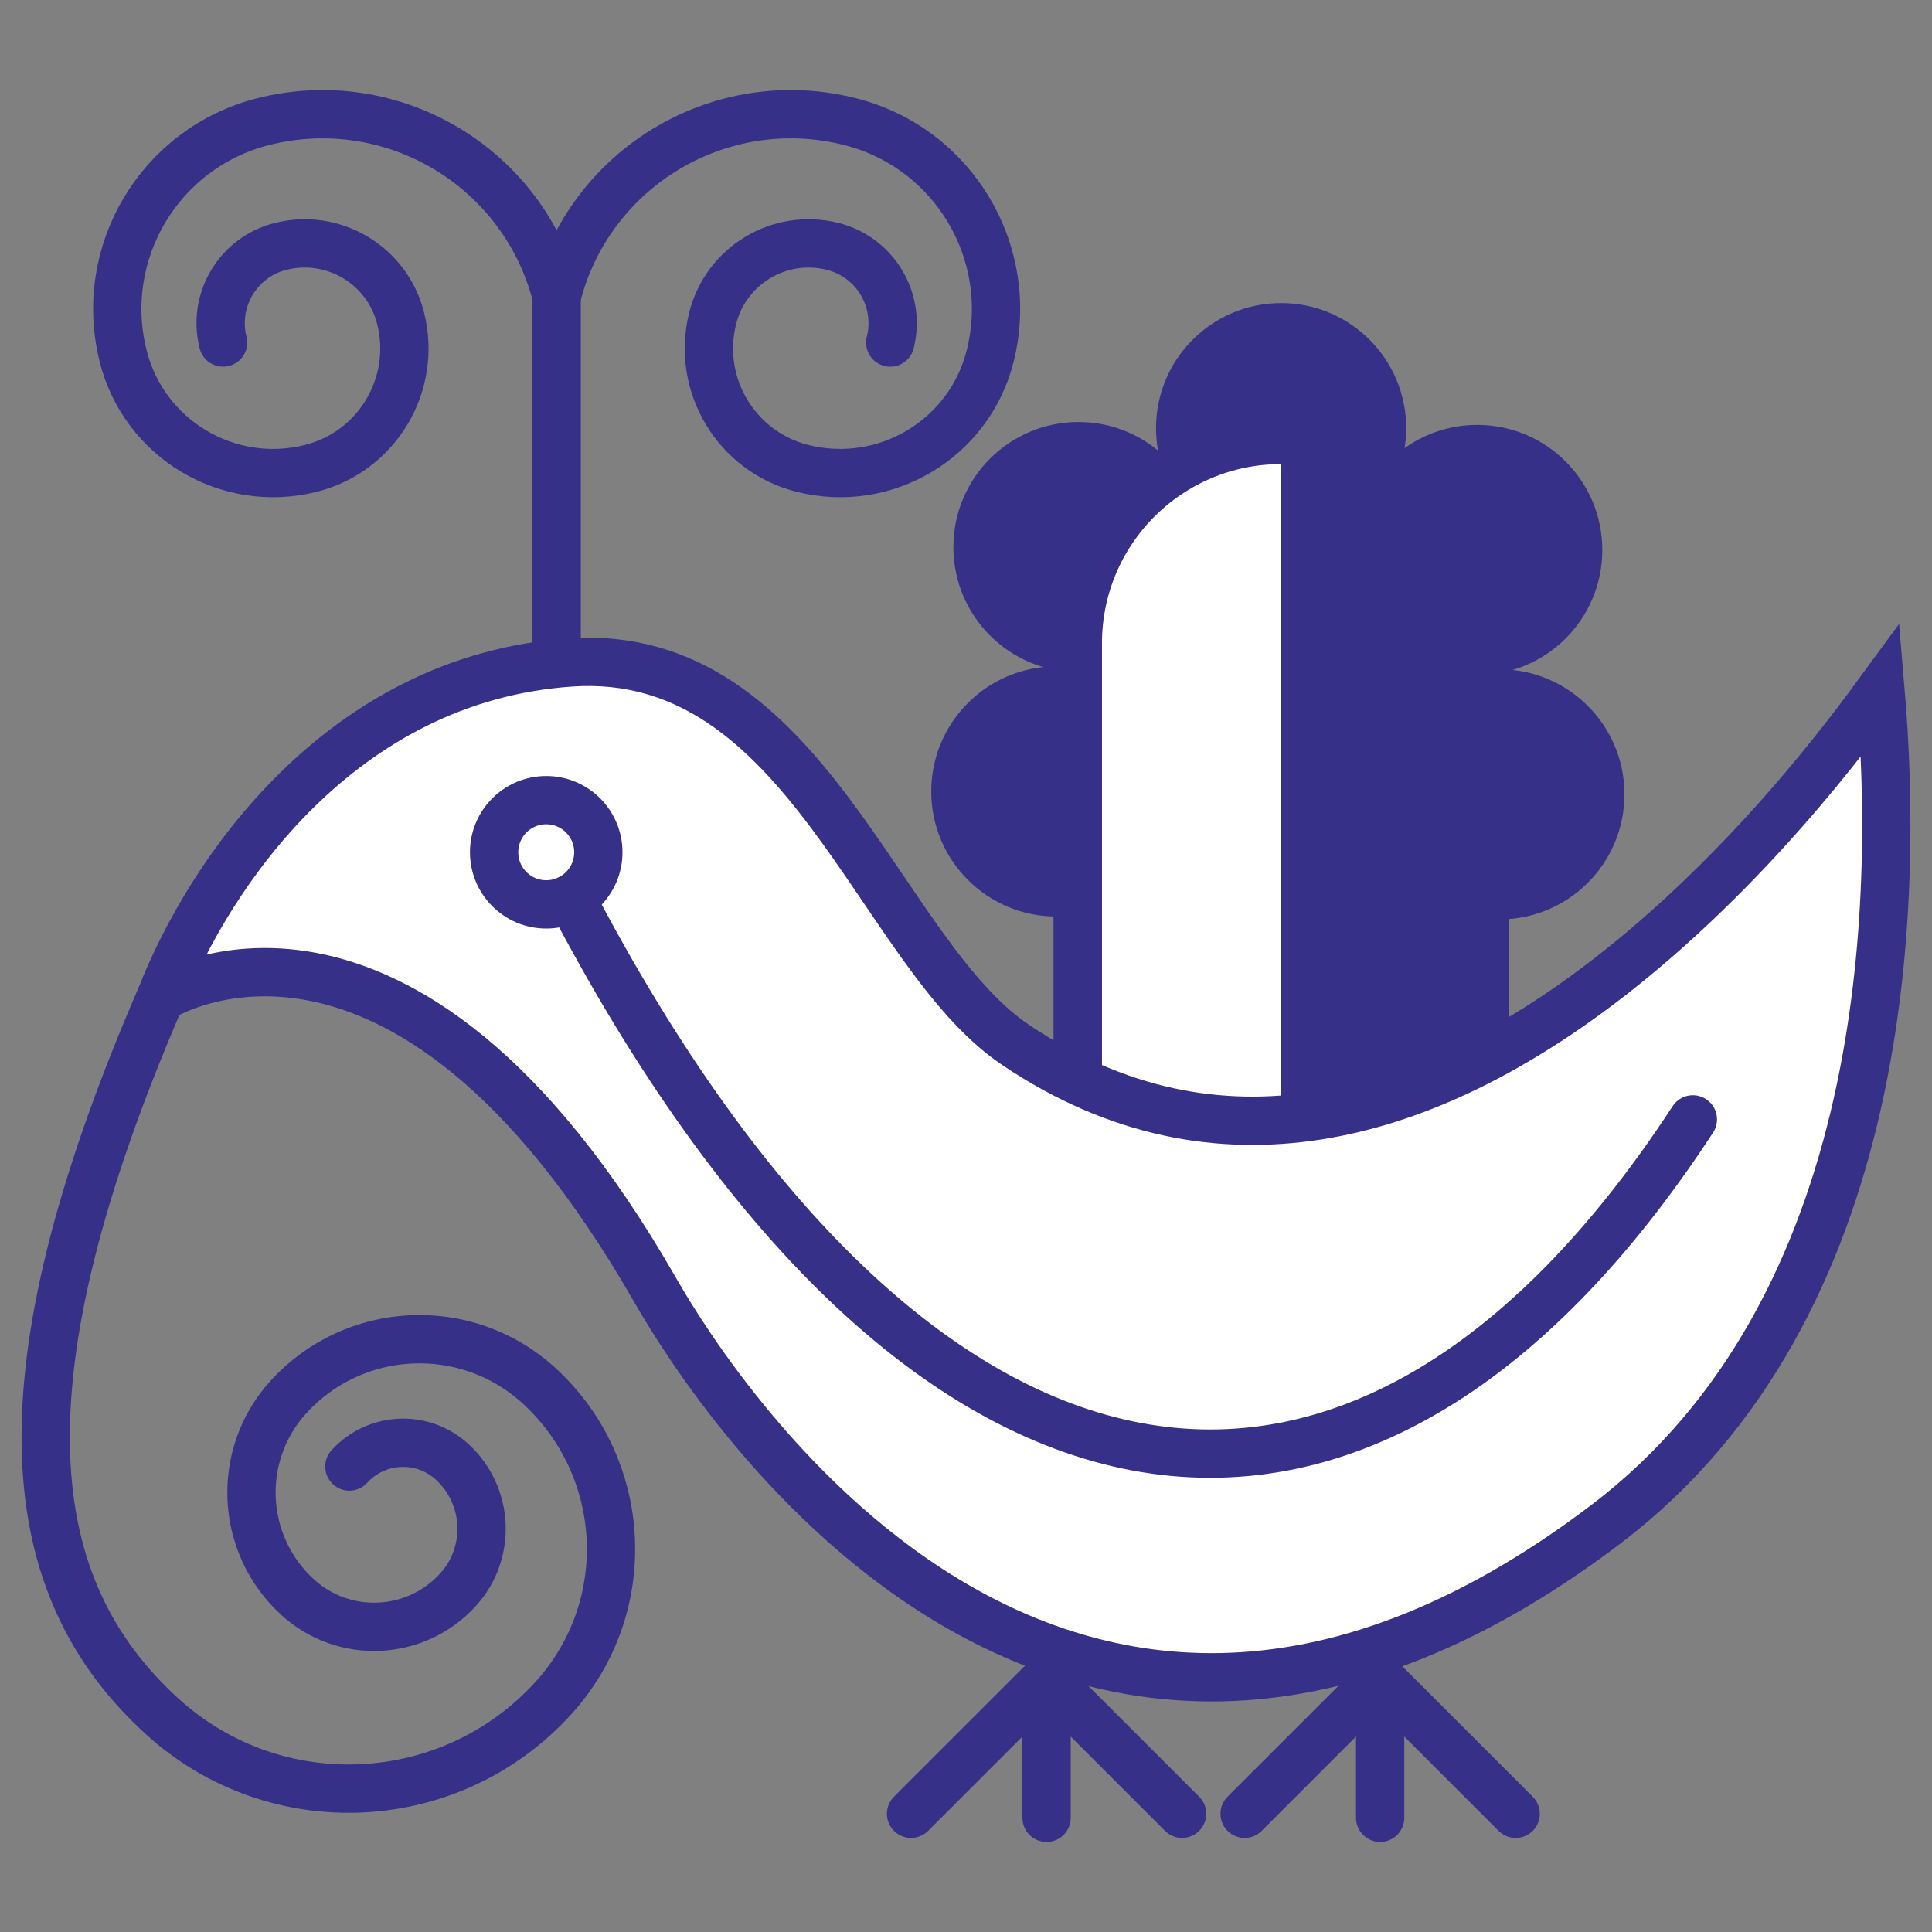 <?xml version="1.0" encoding="utf-8"?>
<!-- Generator: Adobe Illustrator 17.0.0, SVG Export Plug-In . SVG Version: 6.00 Build 0)  -->
<!DOCTYPE svg PUBLIC "-//W3C//DTD SVG 1.1//EN" "http://www.w3.org/Graphics/SVG/1.1/DTD/svg11.dtd">
<svg version="1.1" id="Layer_1" xmlns="http://www.w3.org/2000/svg" xmlns:xlink="http://www.w3.org/1999/xlink" x="0px" y="0px"
	 width="200px" height="200px" viewBox="0 0 200 200" enable-background="new 0 0 200 200" xml:space="preserve">
<rect x="0" y="0" width="200" height="200" fill="#808080" stroke="none"/>
<g id="g20" transform="translate(56.973,69.737)">
	<path id="path22" fill="#363088" d="M62.698-25.414c0,7.151,5.797,12.948,12.948,12.948s12.951-5.797,12.951-12.948
		s-5.8-12.948-12.951-12.948C68.495-38.362,62.698-32.565,62.698-25.414"/>
</g>
<g id="g24" transform="translate(64.169,65.266)">
	<path id="path26" fill="#363088" d="M75.802-8.333c0,7.151,5.797,12.948,12.948,12.948s12.951-5.797,12.951-12.948
		s-5.8-12.948-12.951-12.948S75.802-15.484,75.802-8.333"/>
</g>
<g id="g28" transform="translate(64.982,56.299)">
	<path id="path30" fill="#363088" d="M77.282,25.932c0,7.151,5.797,12.948,12.948,12.948s12.951-5.797,12.951-12.948
		s-5.8-12.948-12.951-12.948S77.282,18.781,77.282,25.932"/>
</g>
<g id="g32" transform="translate(58.718,65.373)">
	<path id="path34" fill="#363088" d="M65.876-8.739c0,7.151-5.797,12.948-12.948,12.948S39.976-1.588,39.976-8.739
		s5.8-12.948,12.951-12.948S65.876-15.891,65.876-8.739"/>
</g>
<g id="g36" transform="translate(57.906,56.405)">
	<path id="path38" fill="#363088" d="M64.395,25.526c0,7.151-5.797,12.948-12.948,12.948s-12.951-5.797-12.951-12.948
		s5.8-12.948,12.951-12.948S64.395,18.375,64.395,25.526"/>
</g>
<g id="g40" transform="translate(69.023,37.938)">
	<path id="path42" fill="#363088" stroke="#363088" stroke-width="5" stroke-miterlimit="10" d="M84.639,96.089V28.646
		c0-11.62-9.422-21.042-21.042-21.042c-11.622,0-21.042,9.422-21.042,21.042V96.09L84.639,96.089L84.639,96.089z"/>
</g>
<g id="g44" transform="translate(61.563,69.305)">
	<path id="path46" fill="#FFFFFF" stroke="#363088" stroke-width="5" stroke-miterlimit="10" d="M71.056-23.762
		c-11.622,0-21.042,9.422-21.042,21.042v67.444l21.042-1.052"/>
</g>
<g id="g48" transform="translate(27.372,31.633)">
	<path id="path50" fill="none" stroke="#363088" stroke-width="5" stroke-linecap="round" stroke-miterlimit="10" d="M8.795,120.181
		c2.79-3.069,7.538-3.298,10.61-0.511c3.837,3.487,4.121,9.425,0.638,13.261c-4.358,4.798-11.78,5.154-16.579,0.798
		c-5.995-5.447-6.44-14.725-0.993-20.723c6.807-7.495,18.404-8.051,25.899-1.244c9.371,8.514,10.065,23.008,1.554,32.376
		c-10.638,11.713-28.757,12.584-40.47,1.944c-14.641-13.298-17.473-34.5-0.209-74.428"/>
</g>
<g id="g52" transform="translate(47.22,72.878)">
	<path id="path54" fill="none" stroke="#363088" stroke-width="5" stroke-linecap="round" stroke-miterlimit="10" d="M44.937-37.417
		c1.106-4.389-1.554-8.844-5.941-9.95c-5.487-1.385-11.055,1.941-12.438,7.428c-1.729,6.855,2.426,13.817,9.284,15.546
		c8.57,2.161,17.27-3.033,19.434-11.605c2.702-10.714-3.791-21.589-14.505-24.291c-13.394-3.38-26.988,4.739-30.368,18.13
		C7.026-55.55-6.571-63.669-19.962-60.289c-10.714,2.702-17.208,13.577-14.505,24.291c2.161,8.573,10.864,13.766,19.434,11.605
		c6.858-1.729,11.013-8.691,9.284-15.546c-1.385-5.487-6.954-8.813-12.438-7.428c-4.389,1.106-7.05,5.56-5.941,9.95"/>
</g>
<g id="g56" transform="translate(34.978,74.559)">
	<path id="path58" fill="none" stroke="#363088" stroke-width="5" stroke-linecap="round" stroke-miterlimit="10" d="M22.645-43.838
		v37.68"/>
</g>
<g id="g60" transform="translate(52.957,23.862)">
	<path id="path62" fill="none" stroke="#363088" stroke-width="5" stroke-linecap="round" stroke-miterlimit="10" d="
		M55.384,149.872L41.355,163.9"/>
</g>
<g id="g64" transform="translate(52.957,23.862)">
	<path id="path66" fill="none" stroke="#363088" stroke-width="5" stroke-linecap="round" stroke-miterlimit="10" d="
		M55.384,149.872L69.412,163.9"/>
</g>
<g id="g68" transform="translate(52.957,23.862)">
	<path id="path70" fill="none" stroke="#363088" stroke-width="5" stroke-linecap="round" stroke-miterlimit="10" d="
		M55.384,149.872v14.443"/>
</g>
<g id="g72" transform="translate(65.198,23.862)">
	<path id="path74" fill="none" stroke="#363088" stroke-width="5" stroke-linecap="round" stroke-miterlimit="10" d="
		M77.674,149.872L63.645,163.9"/>
</g>
<g id="g76" transform="translate(65.198,23.862)">
	<path id="path78" fill="none" stroke="#363088" stroke-width="5" stroke-linecap="round" stroke-miterlimit="10" d="
		M77.674,149.872L91.702,163.9"/>
</g>
<g id="g80" transform="translate(65.198,23.862)">
	<path id="path82" fill="none" stroke="#363088" stroke-width="5" stroke-linecap="round" stroke-miterlimit="10" d="
		M77.674,149.872v14.443"/>
</g>
<g id="g84" transform="translate(20.442,48.834)">
	<path id="path86" fill="#FFFFFF" d="M-3.824,54.455c0,0,24.661-15.871,51.076,30.035c3.329,5.786,39.708,69.133,98.556,24.458
		c29.552-22.432,30.277-64.524,28.418-86.341c-5.041,6.869-46.975,65.424-89.566,36.704C70.452,49.73,63.033,18.07,38.62,19.743
		C14.786,21.379,1.161,41.687-3.824,54.455"/>
</g>
<g id="g88" transform="translate(20.442,48.834)">
	<path id="path90" fill="none" stroke="#363088" stroke-width="5" stroke-miterlimit="10" d="M-3.824,54.455
		c0,0,24.661-15.871,51.076,30.035c3.329,5.786,39.708,69.133,98.556,24.458c29.552-22.432,30.277-64.524,28.418-86.341
		c-5.041,6.869-46.975,65.424-89.566,36.704C70.452,49.73,63.033,18.07,38.62,19.743C14.786,21.379,1.161,41.687-3.824,54.455z"/>
</g>
<g id="g92" transform="translate(76.673,44.371)">
	<path id="path94" fill="none" stroke="#363088" stroke-width="5" stroke-linecap="round" stroke-miterlimit="10" d="M98.571,71.507
		c-34.531,52.876-80.525,45.08-116.136-22.902"/>
</g>
<g id="g96" transform="translate(36.508,54.173)">
	<path id="path98" fill="none" stroke="#363088" stroke-width="5" stroke-linecap="round" stroke-miterlimit="10" d="M25.432,34.054
		c0,2.979-2.415,5.396-5.396,5.396c-2.979,0-5.394-2.418-5.394-5.396s2.415-5.396,5.394-5.396
		C23.017,28.657,25.432,31.075,25.432,34.054z"/>
</g>
</svg>
